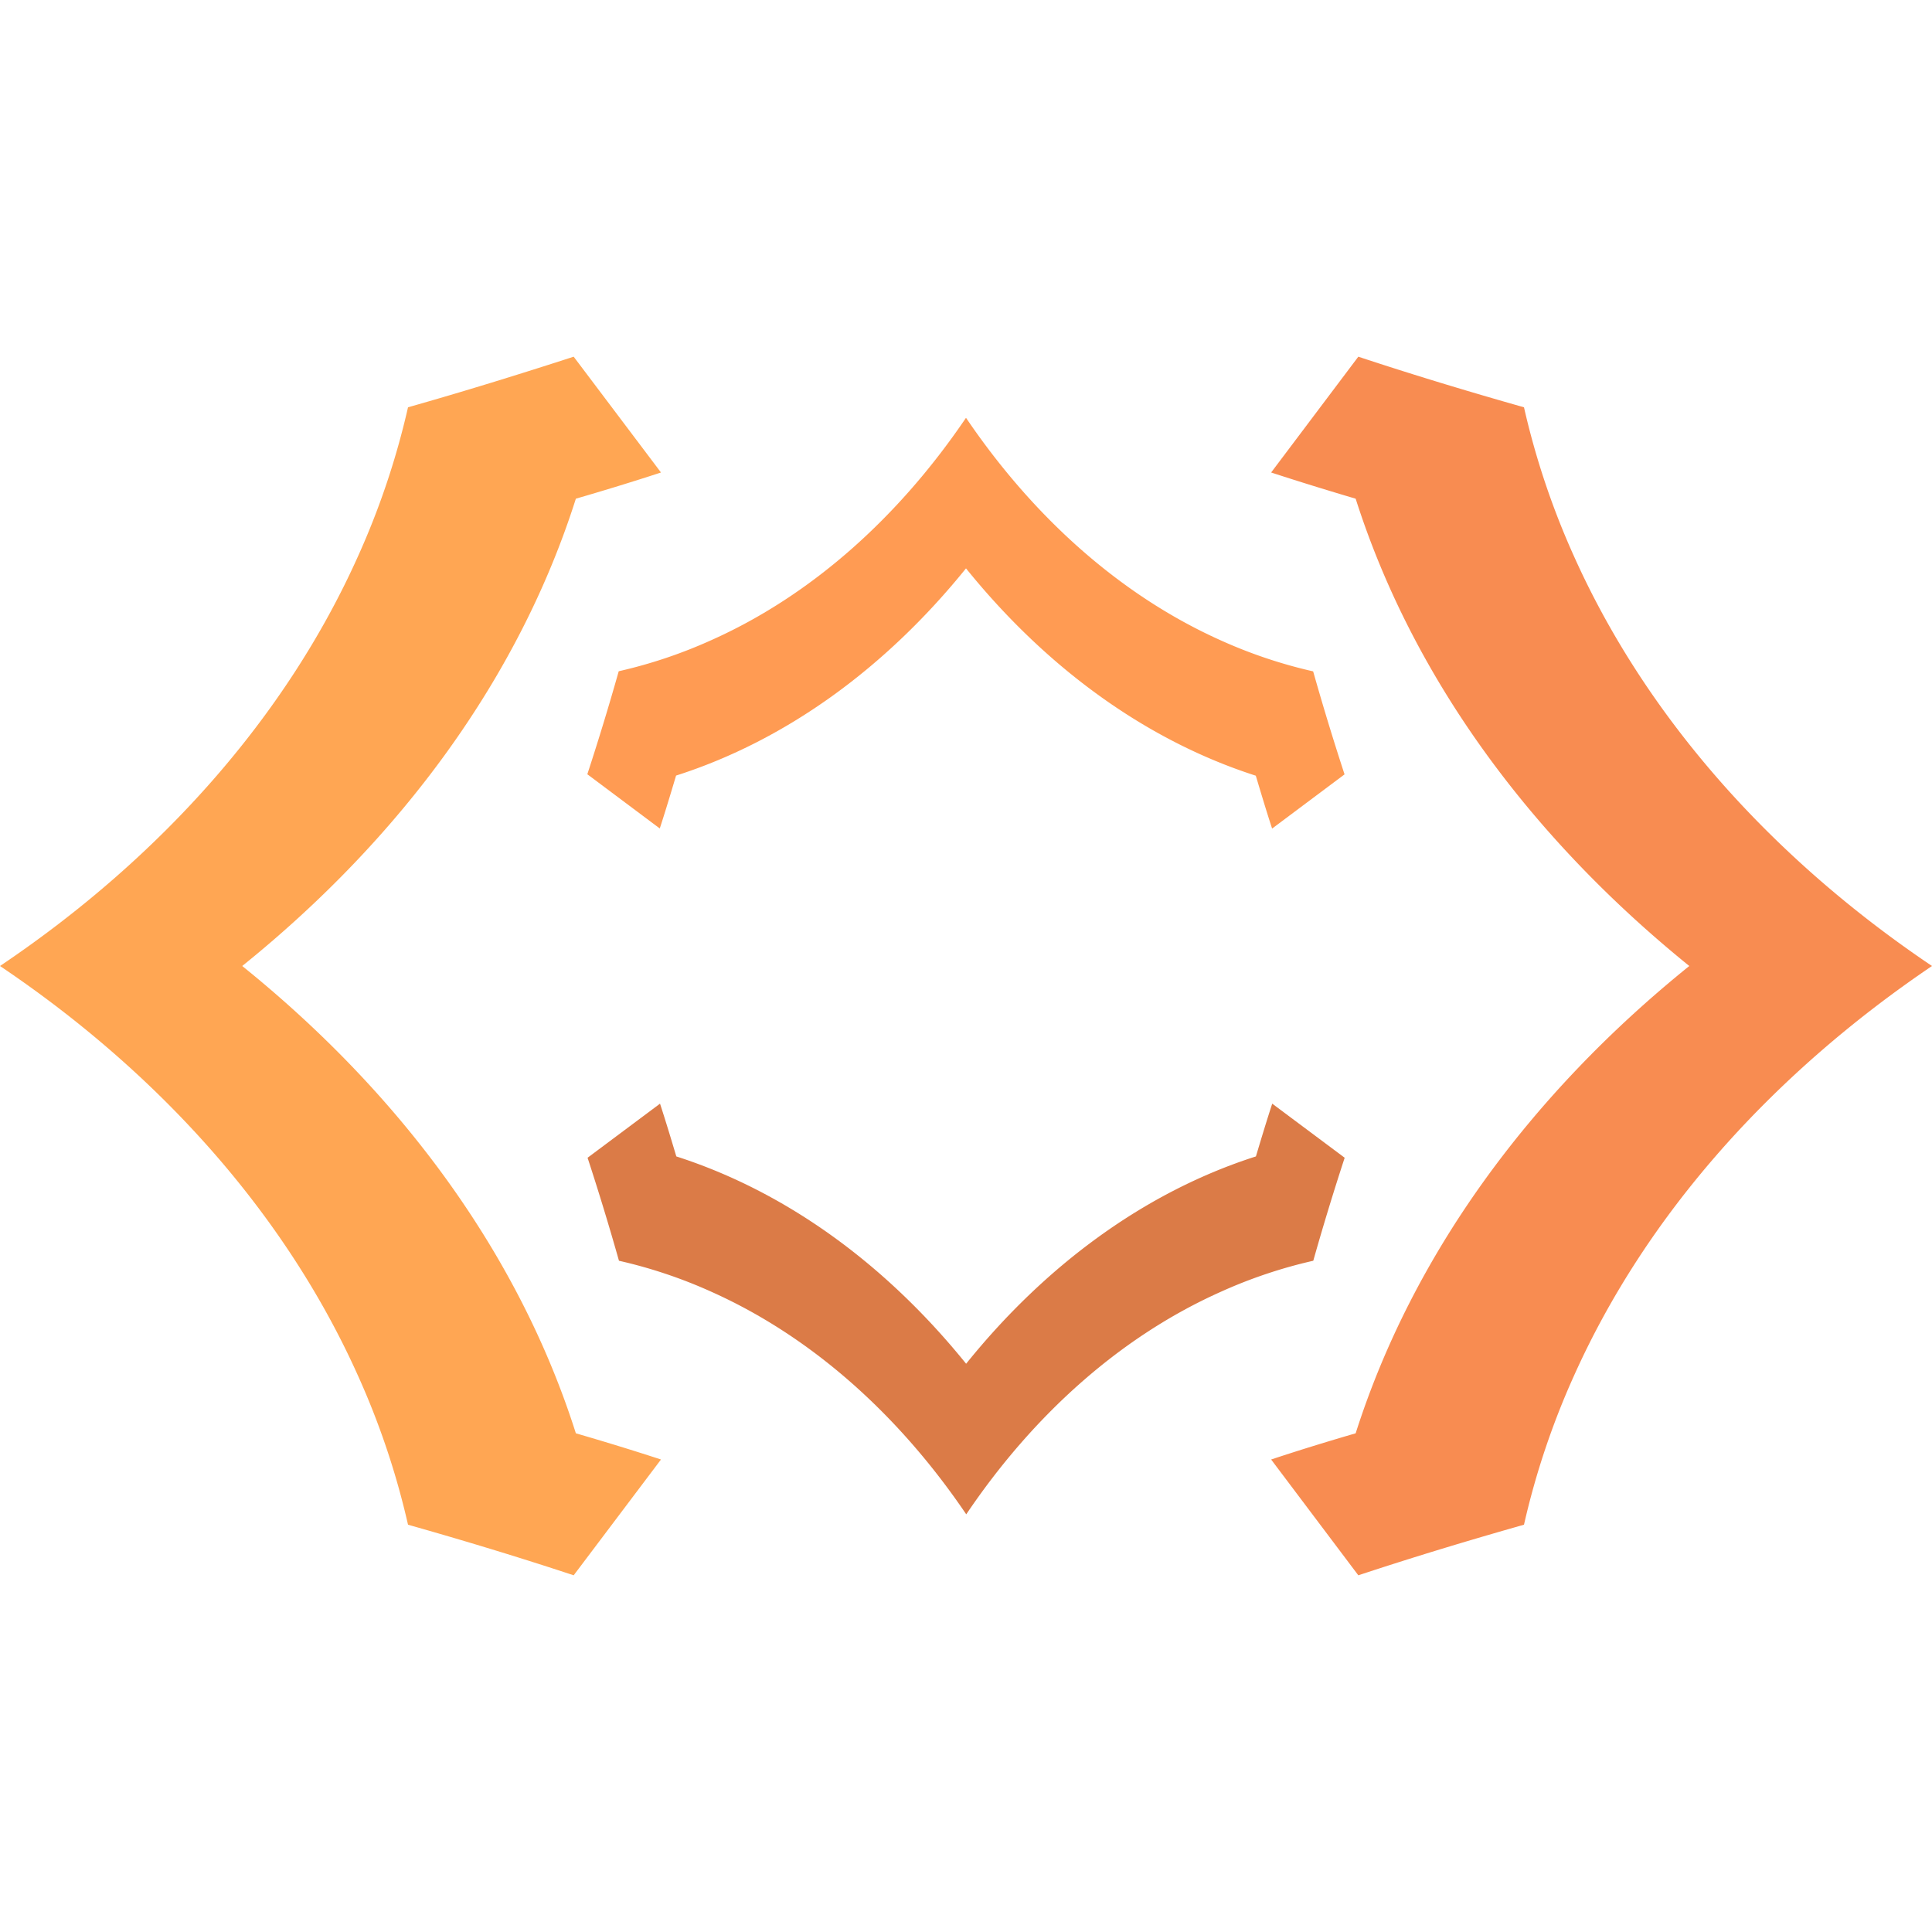 <svg id="Layer_1" data-name="Layer 1" xmlns="http://www.w3.org/2000/svg" viewBox="0 0 160 160"><defs><style>.cls-1{fill:#f88c51;}.cls-2{fill:#ffa653;}.cls-3{fill:#db7b47;}.cls-4{fill:#ff9b53;}</style></defs><path class="cls-1" d="M130.37,46.11a65.08,65.08,0,0,1-4.16-12.38c-4.66-1.32-9.25-2.71-13.72-4.19l-7.22,9.59c2.33.76,4.67,1.48,7,2.17,4.71,14.77,14.41,28,27.63,38.7-13.22,10.66-22.92,23.93-27.63,38.7-2.37.69-4.71,1.41-7,2.17l7.22,9.59c4.47-1.48,9.06-2.87,13.72-4.19a65.08,65.08,0,0,1,4.16-12.38C136.3,100.69,146.63,89.05,160,80,146.63,71,136.3,59.31,130.37,46.11Z"/><path class="cls-2" d="M20.06,80C33.28,69.34,43,56.07,47.69,41.3c2.37-.69,4.73-1.41,7.05-2.17l-7.23-9.59C43,31,38.45,32.41,33.79,33.73a65.08,65.08,0,0,1-4.16,12.38C23.7,59.31,13.37,71,0,80c13.37,9,23.7,20.69,29.63,33.89a65.08,65.08,0,0,1,4.16,12.38c4.66,1.32,9.25,2.71,13.72,4.19l7.23-9.59c-2.32-.76-4.68-1.48-7.05-2.17C43,103.93,33.28,90.66,20.06,80Z"/><path class="cls-3" d="M101.06,107a40.09,40.09,0,0,1,7.7-2.59c.82-2.9,1.69-5.75,2.6-8.53l-6-4.48c-.47,1.44-.91,2.9-1.35,4.37-9.17,2.93-17.42,9-24,17.17-6.63-8.21-14.88-14.24-24-17.17-.44-1.47-.88-2.93-1.35-4.37l-6,4.48c.91,2.78,1.78,5.63,2.6,8.53a40.09,40.09,0,0,1,7.7,2.59c8.2,3.68,15.43,10.1,21.06,18.41C85.63,117.09,92.86,110.67,101.06,107Z"/><path class="cls-4" d="M80,47.07c6.63,8.21,14.88,14.24,24,17.17.44,1.47.88,2.94,1.35,4.38l6-4.49c-.91-2.78-1.78-5.63-2.6-8.53a40.09,40.09,0,0,1-7.7-2.59C92.86,49.33,85.63,42.91,80,34.6,74.37,42.91,67.14,49.33,58.94,53a40.09,40.09,0,0,1-7.7,2.59c-.82,2.9-1.69,5.75-2.6,8.53l6,4.49c.47-1.44.91-2.91,1.35-4.38C65.12,61.31,73.37,55.28,80,47.07Z"/></svg>